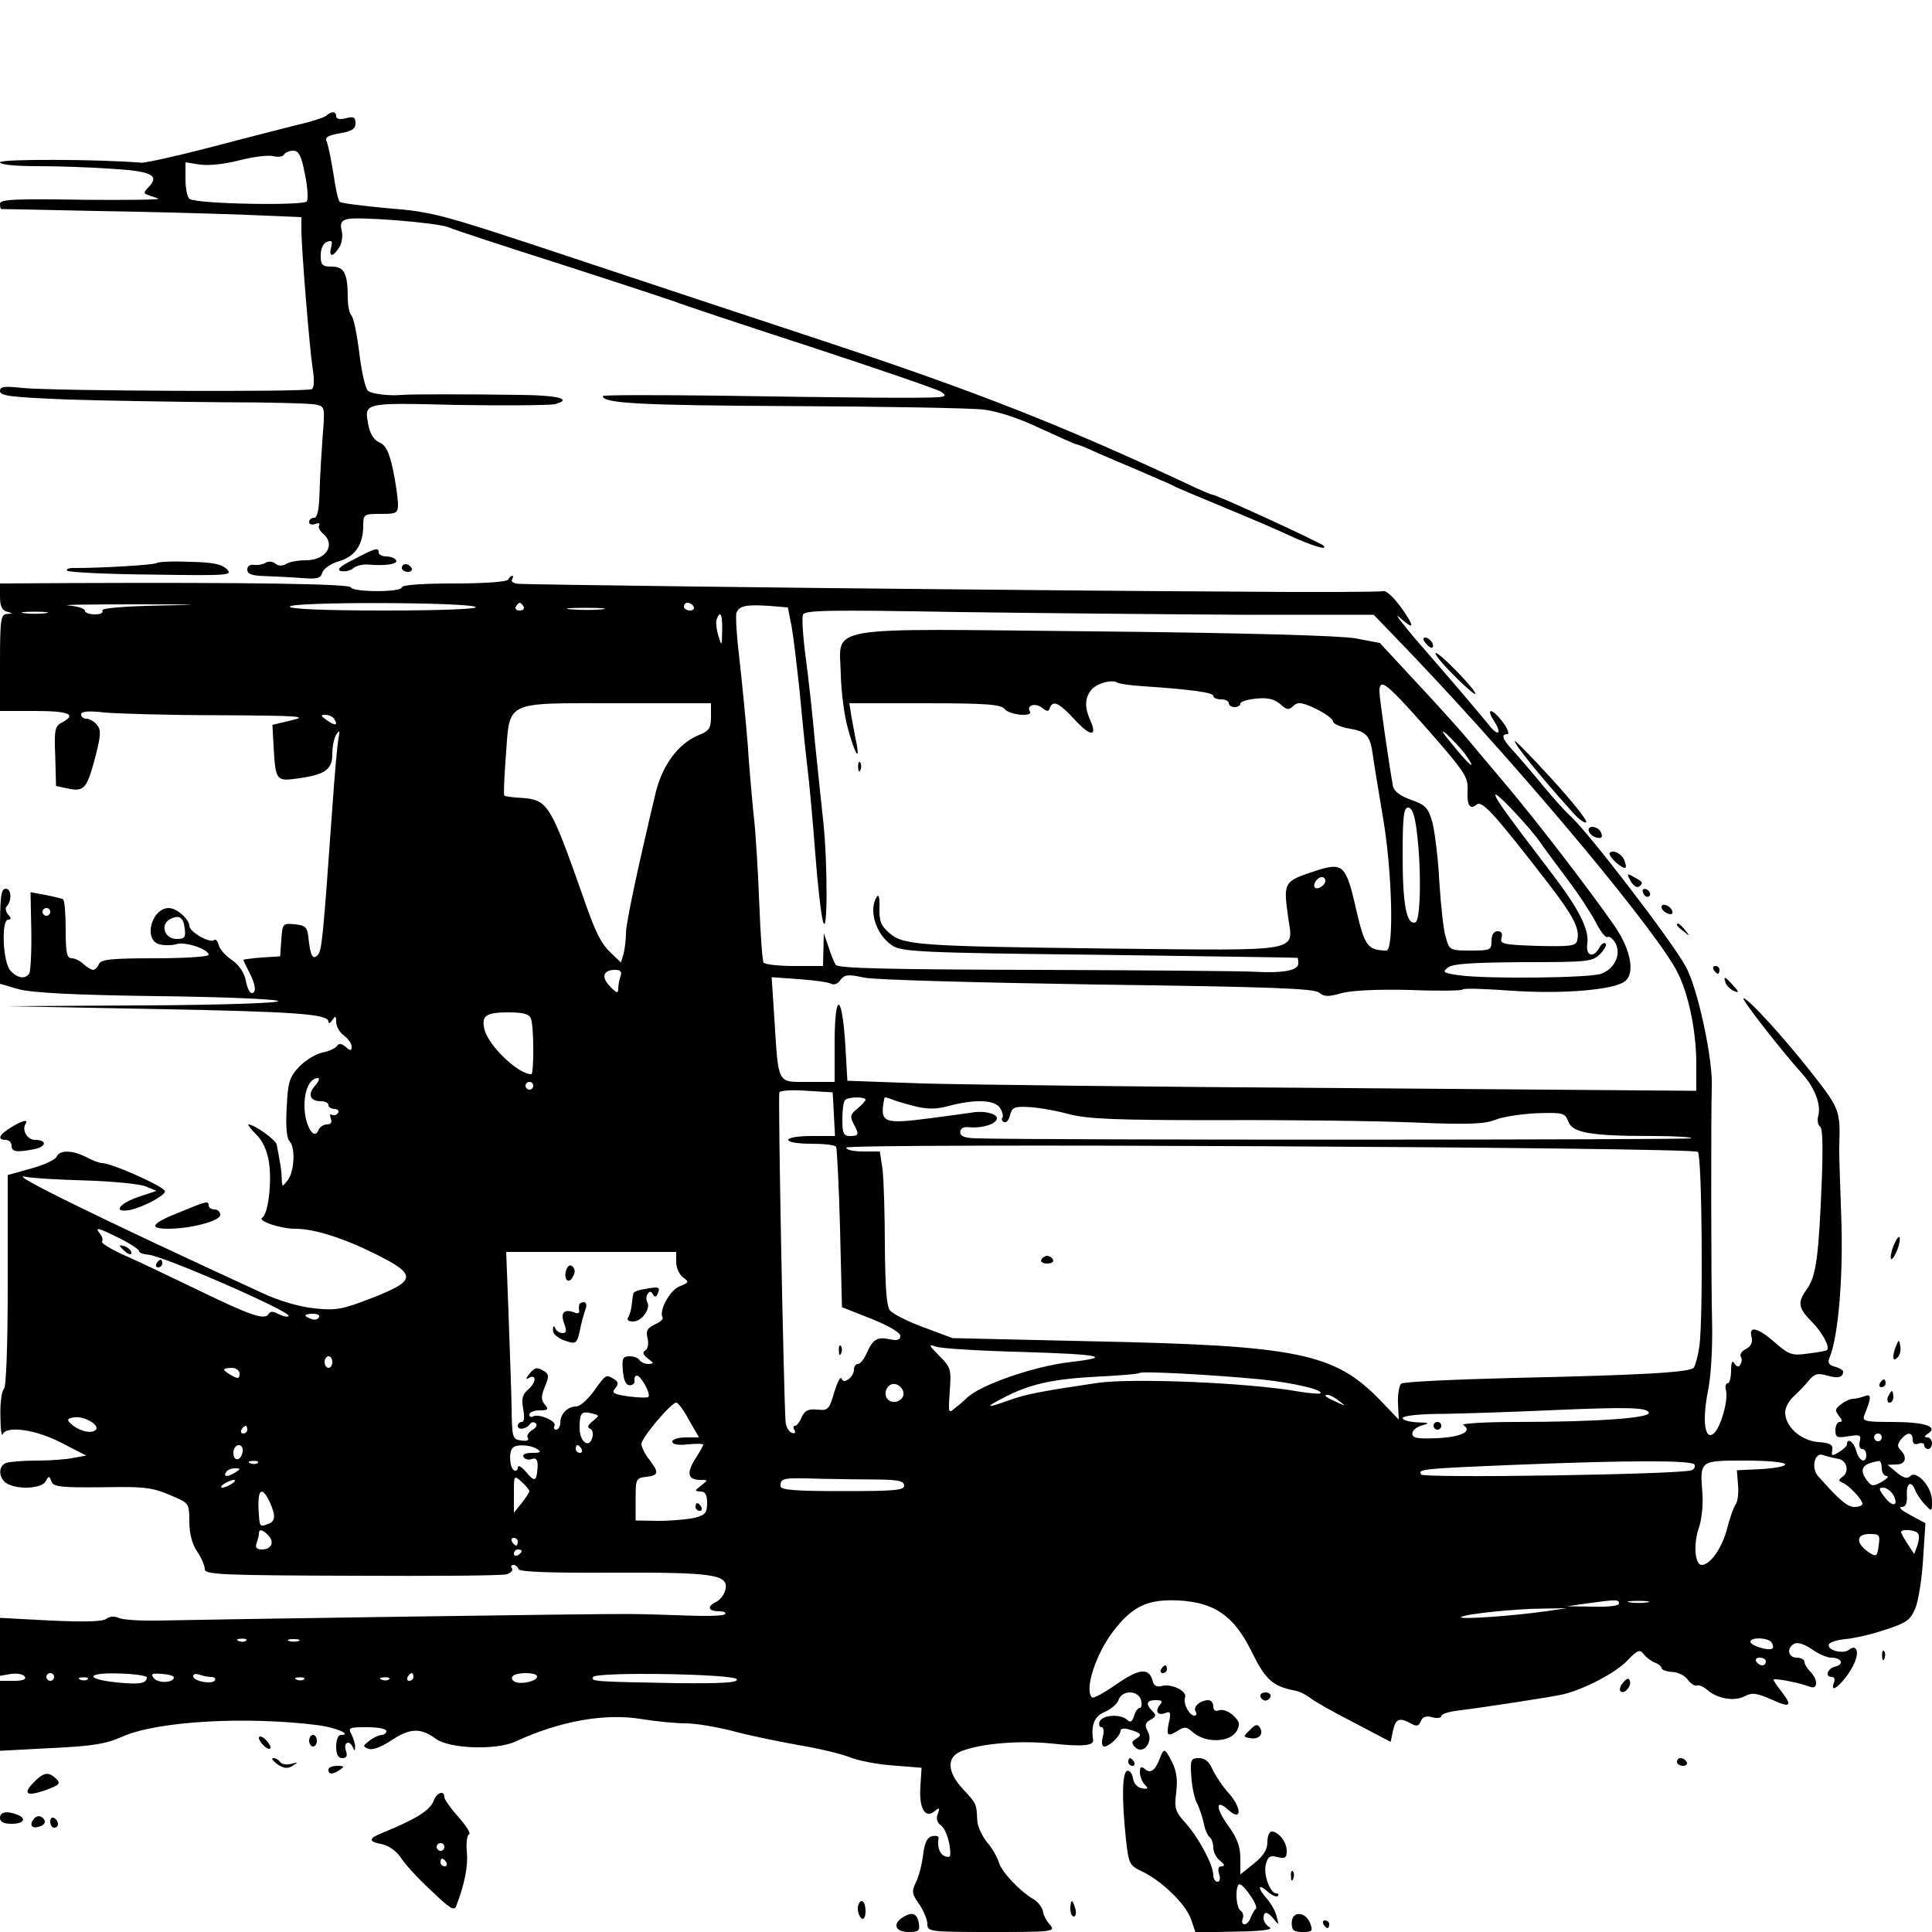 <?xml version="1.0" standalone="no"?>
<!DOCTYPE svg PUBLIC "-//W3C//DTD SVG 20010904//EN"
 "http://www.w3.org/TR/2001/REC-SVG-20010904/DTD/svg10.dtd">
<svg version="1.0" xmlns="http://www.w3.org/2000/svg"
 width="500pt" height="500pt" viewBox="0 0 500 500"
 preserveAspectRatio="xMidYMid meet">
<g transform="translate(0,500) scale(0.1,-0.1)"
fill="#000000" stroke="none">
<path d="M845 4701 c-6 -5 -39 -16 -75 -24 -36 -9 -137 -35 -225 -58 -88 -23
-169 -41 -180 -40 -108 9 -365 10 -365 1 0 -6 37 -10 98 -10 53 0 141 -3 194
-7 101 -6 122 -17 92 -48 -12 -12 -13 -16 -2 -19 7 -3 20 -7 28 -10 8 -3 -81
-4 -197 -3 -172 3 -213 1 -213 -10 0 -7 1 -13 3 -14 1 0 112 -2 247 -5 135 -2
309 -7 388 -10 l142 -6 0 -32 c0 -50 21 -306 29 -359 5 -30 4 -50 -2 -54 -13
-8 -672 -5 -749 3 -47 5 -58 4 -58 -8 0 -13 30 -16 178 -22 97 -3 276 -6 397
-7 121 0 230 -3 243 -6 23 -5 23 -8 17 -82 -3 -42 -7 -106 -8 -144 -1 -46 -6
-67 -14 -67 -7 0 -13 -5 -13 -11 0 -6 7 -8 16 -5 8 3 13 2 10 -3 -3 -5 1 -14
9 -21 35 -29 10 -70 -44 -70 -20 0 -43 -4 -51 -10 -9 -5 -19 -5 -27 1 -7 6
-18 7 -25 3 -7 -5 -21 -7 -30 -6 -11 2 -18 -3 -18 -12 0 -12 12 -16 48 -17 26
-1 68 -3 94 -5 39 -3 48 -1 52 14 4 11 23 24 45 30 41 13 61 43 61 92 0 29 2
30 45 30 43 0 45 2 45 28 -1 15 -6 54 -13 87 -10 45 -18 62 -35 70 -14 6 -24
22 -28 42 -12 62 -18 61 229 55 124 -2 238 -1 253 2 48 13 8 23 -89 24 -134 2
-290 2 -307 0 -30 -3 -75 2 -87 10 -7 4 -17 48 -23 97 -6 50 -15 94 -21 99 -5
6 -9 26 -9 45 0 63 -9 81 -41 81 -25 0 -29 4 -29 29 0 17 6 31 16 35 13 5 15
2 11 -14 -7 -26 5 -26 21 0 7 11 10 31 6 44 -4 18 -1 25 15 29 28 7 231 -9
261 -21 14 -6 147 -50 295 -97 149 -48 279 -91 290 -95 11 -5 167 -57 348
-116 180 -59 334 -112 343 -118 13 -10 12 -12 -8 -14 -39 -3 -247 -1 -565 4
-167 2 -303 2 -303 -1 0 -19 97 -24 487 -26 241 -1 465 -5 499 -9 38 -5 93
-23 147 -49 48 -22 90 -41 93 -41 3 0 24 -8 47 -19 23 -10 76 -33 117 -50 41
-18 82 -35 90 -40 8 -4 67 -29 130 -55 63 -26 138 -58 165 -71 61 -28 104 -41
90 -27 -10 9 -277 132 -288 132 -3 0 -34 13 -69 30 -319 149 -543 237 -926
364 -224 74 -544 180 -712 236 -287 95 -312 102 -425 111 -66 6 -123 13 -126
17 -4 4 -11 36 -16 72 -6 36 -13 72 -17 82 -6 13 1 17 33 23 31 5 41 11 41 26
0 16 -5 18 -25 13 -15 -4 -25 -2 -25 5 0 13 -12 14 -25 2z m-56 -151 c7 -33 9
-65 5 -71 -7 -12 -283 -7 -303 6 -6 3 -11 26 -11 51 l0 44 38 -6 c22 -3 63 1
101 11 35 9 74 14 87 11 13 -3 26 -2 29 4 3 5 14 10 24 10 14 0 21 -13 30 -60z"/>
<path d="M915 3552 c-36 -18 -45 -27 -32 -30 10 -2 24 1 32 8 7 6 24 10 37 9
45 -4 79 1 73 11 -3 6 -15 10 -26 10 -10 0 -19 5 -19 10 0 14 -8 12 -65 -18z"/>
<path d="M406 3543 c-5 -5 -142 -13 -210 -13 -17 1 -27 -3 -22 -7 4 -4 102 -9
219 -10 200 -3 210 -2 194 14 -13 13 -37 18 -96 19 -44 2 -82 0 -85 -3z"/>
<path d="M1040 3530 c0 -5 7 -10 16 -10 8 0 12 5 9 10 -3 6 -10 10 -16 10 -5
0 -9 -4 -9 -10z"/>
<path d="M1315 3500 c-4 -6 -62 -10 -141 -10 -83 0 -134 -4 -134 -10 0 -13
-127 -13 -132 0 -3 9 -264 13 -730 11 l-178 -1 0 -34 c0 -24 5 -36 18 -39 16
-4 16 -5 0 -6 -16 -1 -18 -14 -18 -126 l0 -125 90 0 c89 0 110 -9 70 -30 -18
-9 -20 -20 -17 -87 l2 -77 32 -7 c41 -8 48 0 70 83 14 55 15 69 4 82 -7 9 -20
16 -27 16 -8 0 -14 5 -14 11 0 8 18 10 61 5 34 -3 168 -7 298 -7 206 -1 230
-3 186 -13 l-50 -12 3 -55 c5 -89 7 -91 60 -84 74 10 92 23 92 64 0 20 5 43
11 51 8 12 9 9 5 -11 -3 -14 -10 -95 -16 -180 -24 -338 -27 -370 -38 -381 -13
-13 -19 -1 -24 47 -3 26 -8 30 -35 33 -31 3 -32 2 -35 -40 l-3 -43 -47 -3
c-27 -2 -48 -5 -48 -6 0 -2 7 -17 15 -32 17 -33 19 -54 6 -54 -5 0 -12 15 -15
33 -4 20 -17 39 -35 52 -17 11 -32 28 -35 39 -3 11 -8 17 -12 13 -10 -9 -64
21 -64 37 0 17 -33 46 -53 46 -45 0 -67 -83 -24 -94 12 -3 33 -3 45 1 24 6 82
-14 82 -28 0 -5 -63 -9 -139 -9 -114 0 -140 -3 -145 -15 -3 -8 -10 -15 -15
-15 -5 0 -16 7 -25 15 -8 8 -22 15 -30 15 -13 0 -16 13 -16 74 0 41 -3 77 -7
79 -5 2 -25 7 -46 11 l-38 7 2 -100 c1 -54 -2 -104 -5 -110 -10 -16 -31 -13
-49 7 -20 22 -24 132 -6 132 8 0 9 4 0 13 -6 8 -8 17 -4 21 14 14 13 46 -2 46
-13 0 -15 -21 -15 -123 l0 -123 48 -14 c34 -9 136 -15 360 -18 174 -2 312 -8
312 -13 0 -5 -153 -10 -352 -11 l-353 -2 370 -7 c379 -7 465 -13 465 -33 0 -6
5 -4 10 4 8 12 10 11 10 -5 0 -11 9 -27 20 -35 11 -8 20 -21 20 -28 0 -12 -3
-12 -16 -1 -10 9 -18 9 -22 2 -4 -6 -21 -14 -38 -17 -17 -4 -44 -20 -60 -37
-25 -27 -29 -39 -32 -105 -3 -47 0 -80 7 -87 16 -16 13 -78 -4 -101 -15 -19
-15 -19 -16 5 0 13 -3 35 -6 49 -2 14 -6 31 -7 38 -2 12 -58 52 -73 52 -3 0 6
-12 20 -26 17 -16 28 -42 33 -71 8 -53 -2 -134 -17 -144 -14 -8 45 -29 85 -29
49 0 125 -24 209 -66 106 -53 105 -68 -10 -113 -77 -30 -94 -33 -149 -27 -39
4 -91 19 -136 40 -426 196 -658 310 -614 301 16 -4 86 -8 156 -10 70 -2 140
-9 156 -15 l29 -12 -48 -16 c-49 -17 -65 -40 -24 -34 31 5 90 35 94 48 4 11
-138 74 -163 74 -7 0 -25 7 -40 15 -36 19 -70 19 -77 2 -3 -8 -33 -22 -66 -31
l-61 -17 0 -274 c0 -172 -4 -276 -10 -280 -5 -3 -10 -34 -9 -68 0 -34 3 -56 6
-49 9 23 85 13 152 -22 l64 -33 -33 -6 c-18 -4 -61 -7 -95 -7 -35 0 -70 -3
-79 -6 -22 -8 -20 -41 3 -54 30 -16 89 -12 99 6 8 15 10 15 15 0 5 -14 25 -16
129 -15 122 2 133 0 196 -28 30 -13 32 -18 32 -61 0 -30 7 -58 20 -77 11 -16
20 -37 20 -46 0 -14 42 -16 382 -17 209 -1 389 0 400 4 10 3 16 10 13 15 -4 5
-2 9 4 9 5 0 11 -5 13 -11 2 -7 82 -10 244 -9 260 1 298 -5 292 -42 -2 -12
-13 -28 -25 -34 -25 -12 -20 -24 9 -24 11 0 17 -3 15 -7 -3 -5 -47 -6 -99 -4
-51 2 -120 4 -153 4 -69 1 -1087 -14 -1215 -17 -47 -1 -93 2 -103 7 -11 5 -23
4 -31 -2 -9 -8 -56 -9 -145 -5 l-131 7 0 -75 0 -75 29 5 c16 2 32 -1 35 -7 5
-7 -5 -11 -28 -11 l-36 0 0 -90 0 -91 133 7 c107 5 142 11 182 29 91 41 323
54 510 30 45 -6 88 -25 57 -25 -7 0 -12 -13 -12 -30 0 -21 5 -30 16 -30 11 0
14 6 9 20 -7 21 10 28 18 8 4 -10 6 -10 6 0 1 7 -4 22 -9 33 -10 18 -7 19 40
19 27 0 50 -4 50 -10 0 -5 -6 -10 -12 -10 -7 0 -22 -7 -32 -15 -17 -13 -18
-15 -2 -21 10 -4 33 5 59 22 48 32 76 33 115 4 35 -26 157 -30 206 -7 115 53
231 74 327 58 37 -6 88 -11 114 -11 25 0 78 -9 118 -19 39 -11 117 -27 172
-37 55 -9 116 -24 135 -32 19 -8 69 -18 110 -21 l75 -6 -3 -48 c-4 -57 12 -84
36 -65 13 11 15 10 9 -6 -5 -12 -2 -23 8 -30 9 -6 18 -28 22 -49 5 -32 3 -36
-11 -31 -14 5 -21 24 -17 47 1 5 -6 7 -16 5 -13 -2 -20 -16 -24 -48 -3 -25
-11 -57 -19 -72 -11 -23 -10 -30 9 -56 11 -17 21 -40 21 -51 0 -20 4 -21 167
-21 157 0 165 1 151 18 -9 9 -18 26 -19 36 -2 10 -13 24 -23 30 -35 20 -83 70
-91 96 -4 14 -18 38 -31 53 -13 16 -25 42 -25 58 -2 42 -2 41 -37 79 -41 44
-43 83 -4 98 51 20 148 28 232 20 81 -9 111 -6 109 9 -6 38 3 62 31 73 16 7
32 21 35 31 9 26 51 25 58 -1 3 -11 1 -20 -3 -20 -5 0 -12 -9 -15 -21 -5 -15
-10 -18 -18 -10 -16 16 -64 13 -71 -4 -3 -8 -1 -15 5 -15 5 0 7 -11 3 -25 -4
-15 -2 -25 4 -25 13 0 42 28 42 41 0 6 10 7 23 3 31 -9 34 -14 17 -24 -12 -7
-12 -12 -2 -22 20 -20 47 13 33 40 -9 17 -8 23 6 31 15 8 16 12 6 22 -19 19
-16 29 8 29 17 0 19 -3 10 -13 -13 -17 -4 -28 16 -20 12 5 14 0 8 -25 -7 -35
-4 -38 25 -20 15 10 22 9 37 -5 33 -29 97 -27 114 4 9 17 7 24 -10 40 -11 10
-27 16 -35 13 -11 -4 -16 0 -16 10 0 9 -6 16 -12 16 -22 0 -41 -17 -34 -29 4
-6 3 -11 -3 -11 -13 0 -30 32 -24 47 6 16 -34 36 -59 30 -14 -4 -22 0 -25 13
-9 35 -35 32 -94 -9 -31 -22 -59 -37 -63 -34 -20 20 9 110 54 170 50 66 90 85
170 81 94 -5 144 -40 190 -134 35 -71 54 -88 110 -99 13 -2 30 -11 39 -18 9
-8 60 -37 113 -64 l97 -51 6 29 c7 31 16 35 46 19 15 -9 21 -7 26 5 4 12 13
15 29 11 13 -4 24 -2 24 3 0 5 19 11 43 14 72 9 241 35 272 42 55 13 139 57
168 89 25 26 31 28 41 15 6 -8 19 -18 29 -22 9 -3 17 -10 17 -14 0 -4 12 -9
27 -10 15 0 33 -9 41 -20 7 -10 18 -17 24 -15 6 2 18 -4 27 -12 25 -22 70 -30
96 -16 19 10 30 9 69 -8 50 -23 56 -18 26 21 -11 14 -20 27 -20 30 0 5 68 -8
93 -18 22 -9 23 17 2 39 -8 8 -15 19 -15 25 0 6 -9 11 -20 11 -24 0 -27 28 -4
37 8 3 28 -4 44 -16 16 -11 38 -21 49 -21 27 0 35 -17 11 -23 -21 -5 -28 -27
-9 -27 6 0 9 -7 5 -15 -14 -39 37 12 54 53 12 28 4 47 -14 33 -15 -13 -58 -2
-53 13 2 6 21 12 43 14 21 2 68 12 102 24 56 18 66 25 79 56 8 20 17 77 20
128 l6 92 -39 21 c-21 11 -32 20 -23 21 11 0 15 9 14 30 -2 33 12 40 22 12 4
-9 15 -26 25 -36 18 -19 18 -19 18 10 0 36 -40 80 -56 64 -8 -8 -18 -5 -35 9
l-24 20 23 1 c24 0 29 19 10 38 -8 8 -8 15 2 27 16 20 30 19 30 -1 0 -10 6
-14 15 -10 8 3 15 1 15 -4 0 -6 5 -10 10 -10 6 0 10 7 10 15 0 8 -6 15 -12 15
-9 0 -8 4 2 10 27 18 -9 30 -94 30 -70 0 -77 2 -71 18 18 44 19 56 1 49 -10
-4 -23 -7 -30 -7 -7 0 -21 -6 -31 -14 -16 -12 -17 -16 -6 -30 9 -11 10 -16 2
-16 -6 0 -11 -10 -11 -21 0 -19 4 -21 34 -16 30 5 33 3 29 -14 -3 -10 0 -19 6
-19 6 0 11 -7 11 -15 0 -24 -19 -17 -26 10 -6 23 -24 36 -24 17 0 -4 -9 -13
-21 -20 -18 -11 -20 -11 -17 5 2 14 -5 19 -37 21 -45 4 -85 40 -85 77 0 12 10
31 23 42 12 11 30 30 39 41 14 17 22 19 47 12 28 -8 41 -5 41 11 0 3 -10 9
-21 12 -16 4 -20 10 -14 24 23 55 36 215 30 368 -3 88 -6 169 -5 180 3 89 1
96 -68 184 -74 95 -173 203 -180 197 -4 -4 103 -141 154 -197 30 -34 47 -77
40 -105 -4 -13 -1 -26 4 -29 7 -4 8 -52 5 -133 -8 -206 -15 -254 -38 -287 -26
-36 -24 -49 13 -87 26 -26 47 -65 38 -72 -1 -2 -24 -6 -49 -9 -41 -6 -49 -3
-85 28 -45 40 -69 45 -61 15 3 -14 -1 -24 -14 -31 -11 -5 -17 -14 -14 -20 4
-5 3 -14 -1 -20 -4 -8 -9 -7 -15 2 -6 10 -9 4 -9 -18 0 -18 -4 -33 -9 -33 -5
0 -7 -8 -4 -19 6 -25 -14 -96 -32 -111 -23 -19 -30 33 -15 109 8 37 12 112 11
171 -3 109 -3 563 -1 615 4 70 -36 257 -67 313 -36 67 -260 358 -301 392 -9 8
-41 43 -69 77 -28 34 -63 75 -77 90 -28 30 -32 43 -15 43 6 0 1 14 -11 30 -26
36 -47 41 -24 5 22 -34 12 -43 -13 -11 -22 27 -78 94 -188 220 -38 45 -58 71
-44 59 40 -36 42 -27 5 25 -20 27 -39 45 -47 42 -8 -2 -185 -3 -394 -1 -209 1
-540 4 -735 6 -361 3 -1066 12 -1108 14 -13 1 -20 6 -17 11 3 6 4 10 1 10 -3
0 -8 -4 -11 -10z m-898 -67 c-99 -2 -156 -7 -152 -13 3 -6 -5 -10 -19 -10 -14
0 -26 4 -26 9 0 6 -19 12 -42 14 -24 2 56 3 177 3 164 0 180 -1 62 -3z m814
-4 c8 -5 -92 -9 -233 -9 -162 0 -248 4 -248 10 0 13 462 12 481 -1z m124 1 c3
-5 -1 -10 -10 -10 -9 0 -13 5 -10 10 3 6 8 10 10 10 2 0 7 -4 10 -10z m440 0
c3 -5 -1 -10 -9 -10 -9 0 -16 5 -16 10 0 6 4 10 9 10 6 0 13 -4 16 -10z m254
-53 c5 -29 14 -106 21 -172 6 -66 15 -154 20 -195 5 -41 14 -140 20 -220 6
-80 15 -158 20 -175 12 -43 12 148 1 255 -5 47 -15 141 -22 210 -6 69 -17 168
-24 220 -7 52 -10 101 -7 109 4 12 66 13 406 7 221 -3 552 -6 736 -7 l335 0
55 -57 c278 -286 645 -720 724 -855 33 -55 56 -159 56 -251 l0 -69 -902 7
c-497 3 -991 9 -1099 12 l-196 7 -5 87 c-8 137 -27 149 -28 18 l0 -108 -69 0
c-81 0 -76 -9 -87 165 l-7 106 71 -5 c40 -3 77 -8 83 -12 7 -4 18 0 24 10 11
14 20 15 61 6 28 -6 294 -13 605 -18 449 -6 559 -10 573 -21 13 -11 24 -11 59
-1 28 7 91 10 176 8 73 -3 134 -2 136 1 2 4 59 2 127 -3 133 -9 266 2 294 25
27 22 13 87 -32 149 -70 100 -197 264 -268 349 -39 46 -84 100 -101 120 -16
20 -75 86 -132 147 l-102 110 -63 12 c-40 7 -283 14 -673 18 -722 7 -661 18
-659 -113 1 -43 9 -105 18 -137 17 -63 32 -91 23 -41 -4 17 -9 47 -13 68 l-6
37 195 0 c161 0 197 -3 207 -15 13 -16 75 -21 65 -6 -9 16 15 23 32 9 13 -10
17 -10 20 0 8 21 24 13 64 -30 40 -44 60 -46 41 -3 -15 33 -15 57 1 78 13 18
54 30 70 20 5 -3 35 -7 66 -9 120 -8 181 -16 181 -25 0 -5 9 -9 20 -9 11 0 20
-4 20 -10 0 -5 7 -10 15 -10 8 0 15 4 15 9 0 5 18 11 41 13 29 3 47 -1 62 -14
17 -16 23 -16 34 -5 12 11 21 10 58 -7 24 -12 44 -26 45 -33 0 -6 18 -14 39
-18 48 -8 57 -18 64 -70 3 -22 15 -94 26 -160 24 -139 29 -345 9 -345 -48 1
-56 10 -78 105 -26 116 -34 124 -103 102 -86 -28 -86 -29 -73 -123 13 -89 39
-84 -452 -79 -510 6 -543 9 -580 40 -22 19 -27 31 -26 65 1 27 -2 37 -7 29
-22 -35 -2 -98 40 -126 24 -16 71 -19 536 -24 281 -4 511 -7 513 -8 1 0 2 -7
2 -15 0 -17 -39 -25 -110 -21 -30 2 -286 4 -567 5 -383 1 -515 4 -520 13 -5 7
-13 28 -19 47 l-12 35 -1 -42 -1 -43 -74 0 c-41 0 -77 4 -80 9 -3 5 -8 73 -11
152 -3 79 -9 185 -15 234 -5 50 -12 131 -15 180 -4 50 -13 143 -20 207 -8 65
-12 124 -9 132 7 18 24 22 85 18 l48 -4 10 -51z m-491 46 c-21 -2 -57 -2 -80
0 -24 2 -7 4 37 4 44 0 63 -2 43 -4z m-1440 -10 c-16 -2 -40 -2 -55 0 -16 2
-3 4 27 4 30 0 43 -2 28 -4z m1751 -45 c-1 -42 -1 -42 -10 -13 -5 17 -7 36 -4
43 9 24 15 11 14 -30z m1757 -180 c23 -24 71 -78 108 -121 57 -67 66 -82 64
-112 -2 -39 6 -52 24 -37 14 11 47 -26 184 -203 66 -86 83 -118 76 -148 -3
-15 -15 -17 -103 -15 -89 3 -98 5 -93 21 3 11 0 17 -10 17 -10 0 -16 -9 -16
-25 0 -24 -3 -25 -54 -25 -53 0 -55 1 -64 33 -6 17 -13 82 -17 144 -3 62 -12
131 -18 155 -11 38 -18 45 -55 58 -28 10 -44 22 -47 35 -10 56 -35 227 -35
245 0 29 11 25 56 -22z m-1786 -43 c0 -30 -5 -37 -33 -48 -52 -22 -92 -76
-110 -148 -47 -197 -77 -338 -77 -364 0 -16 -3 -40 -6 -53 l-7 -23 -24 23
c-28 26 -42 54 -76 153 -82 232 -89 245 -156 250 -23 1 -44 4 -46 6 -2 2 0 48
4 101 11 147 -7 138 288 138 l243 0 0 -35z m-975 -6 c11 -17 2 -18 -19 -3 -17
12 -17 14 -4 14 9 0 20 -5 23 -11z m2927 -91 c33 -47 12 -31 -33 25 -27 32
-32 42 -15 27 15 -14 37 -37 48 -52z m197 -232 c8 -12 38 -52 67 -91 29 -38
62 -89 74 -112 12 -24 26 -41 30 -38 5 3 14 -4 21 -16 15 -29 -2 -66 -37 -79
-28 -11 -295 -14 -368 -4 -41 6 -44 8 -29 20 13 10 64 13 196 14 166 0 178 1
198 21 11 11 18 24 14 27 -4 4 -11 -1 -16 -11 -16 -28 -36 -21 -31 12 5 35
-22 89 -90 178 -122 160 -148 196 -148 206 0 11 93 -88 119 -127z m-323 37
c13 -96 11 -236 -3 -240 -23 -8 -33 46 -33 173 0 101 3 124 14 124 10 0 17
-18 22 -57z m-236 -132 c0 -12 -20 -25 -27 -18 -7 7 6 27 18 27 5 0 9 -4 9 -9z
m-3300 -81 c0 -5 -4 -10 -10 -10 -5 0 -10 5 -10 10 0 6 5 10 10 10 6 0 10 -4
10 -10z m348 -43 c3 -23 0 -27 -21 -27 -30 0 -43 35 -19 50 25 14 37 7 40 -23z
m1128 -123 c-3 -9 -6 -23 -6 -32 0 -14 -4 -13 -21 5 -24 24 -18 43 13 43 14 0
18 -5 14 -16z m-232 -110 c8 -20 8 -144 1 -144 -34 0 -110 73 -121 115 -9 36
3 45 61 45 39 0 54 -4 59 -16z m-558 -173 c-21 -23 -14 -41 15 -41 10 0 19 -4
19 -10 0 -5 7 -10 16 -10 8 0 12 -5 9 -10 -4 -6 -11 -8 -16 -5 -5 3 -6 -1 -3
-9 4 -11 0 -16 -10 -16 -9 0 -19 -7 -22 -15 -11 -28 -35 12 -36 60 -1 44 14
75 35 75 5 0 2 -9 -7 -19z m564 -1 c0 -5 -4 -10 -10 -10 -5 0 -10 5 -10 10 0
6 5 10 10 10 6 0 10 -4 10 -10z m778 -73 l3 -57 -61 0 c-33 0 -60 -4 -60 -10
0 -6 26 -10 59 -10 33 0 62 -3 65 -8 2 -4 7 -99 10 -211 l5 -204 76 -30 c45
-18 75 -36 75 -44 0 -11 -8 -13 -27 -9 -33 7 -44 0 -60 -36 -7 -16 -17 -28
-23 -28 -5 0 -10 -6 -10 -14 0 -20 -27 -40 -32 -24 -3 7 -11 -9 -19 -35 -13
-45 -16 -48 -44 -45 -23 2 -32 -2 -40 -19 -5 -13 -13 -23 -18 -23 -4 0 -5 -5
-1 -11 4 -7 1 -10 -7 -7 -8 3 -15 16 -16 29 -5 78 -20 845 -16 852 3 5 35 7
72 4 l66 -4 3 -56z m82 37 c0 -3 -10 -14 -21 -23 -18 -14 -20 -21 -10 -39 15
-28 14 -32 -9 -32 -17 0 -20 7 -20 43 0 24 3 47 7 50 8 9 53 9 53 1z m128 -17
c32 -8 56 -8 88 1 68 18 121 16 133 -7 6 -10 8 -21 5 -24 -3 -3 -1 -8 4 -11 6
-3 13 5 16 18 5 20 11 23 48 21 24 -1 70 -9 103 -18 49 -13 120 -16 390 -16
182 1 409 -2 505 -6 141 -6 182 -4 210 7 19 8 68 15 107 17 69 2 73 1 82 -22
11 -29 58 -37 220 -37 57 0 102 -3 98 -6 -4 -4 -1676 -5 -1852 0 -28 1 -40 5
-40 16 0 9 8 14 20 13 35 -4 75 8 75 23 0 12 -34 20 -63 15 -5 -1 -55 -8 -110
-15 -123 -16 -131 -12 -118 53 1 2 9 0 19 -4 9 -4 36 -12 60 -18z m2026 -118
c11 -10 14 -431 4 -503 -4 -27 -11 -52 -15 -56 -12 -12 -143 -19 -463 -26
-157 -4 -289 -10 -294 -15 -5 -5 -9 -27 -8 -50 l2 -43 -44 46 c-121 127 -213
146 -761 157 l-350 8 -75 28 c-41 15 -80 35 -87 44 -9 11 -12 63 -13 167 0 83
-3 172 -6 198 l-7 46 -43 0 c-24 0 -44 4 -44 10 0 12 2191 1 2204 -11z m-4084
-224 c28 -14 50 -29 50 -33 0 -4 10 -8 23 -9 35 -1 374 -149 364 -159 -3 -3
-14 -1 -26 5 -14 8 -22 8 -26 0 -11 -16 -46 -4 -190 66 -71 34 -156 75 -189
89 -32 15 -56 30 -52 33 3 3 1 12 -5 20 -16 19 -5 16 51 -12z m1440 -61 c0
-15 8 -33 18 -40 16 -12 15 -13 -9 -23 -25 -9 -55 -64 -44 -81 2 -4 -7 -12
-21 -18 -19 -9 -23 -17 -18 -36 3 -13 1 -27 -6 -31 -8 -5 -6 -11 7 -21 16 -12
16 -13 1 -14 -9 0 -20 5 -23 10 -3 6 -15 10 -26 10 -17 0 -20 -6 -17 -37 2
-26 8 -38 18 -38 8 0 14 6 12 13 -1 6 2 12 6 12 11 0 37 -48 30 -55 -2 -3 -26
-2 -51 1 -40 6 -45 9 -35 21 9 11 9 16 -3 24 -21 13 -21 12 -52 -31 -16 -22
-36 -40 -46 -40 -22 0 -41 -19 -41 -42 0 -10 -5 -18 -11 -18 -5 0 -7 5 -4 10
7 12 -42 33 -56 24 -5 -3 -9 0 -9 5 0 6 12 11 26 11 22 0 25 2 14 15 -10 12
-10 21 0 46 11 26 11 32 -1 40 -20 12 -25 11 -40 -8 -8 -10 -9 -14 -2 -10 21
13 22 -9 2 -27 -17 -14 -20 -25 -15 -52 4 -21 3 -34 -4 -34 -5 0 -10 -5 -10
-10 0 -12 22 -9 32 5 4 5 10 6 15 1 4 -4 0 -12 -10 -17 -9 -6 -15 -15 -11 -20
4 -7 -3 -9 -17 -7 -23 3 -24 7 -25 88 -1 47 -5 156 -8 243 l-6 157 220 0 220
0 0 -26z m-925 -144 c-3 -5 -12 -7 -20 -3 -21 7 -19 13 6 13 11 0 18 -4 14
-10z m1825 -89 c200 -6 232 -13 120 -26 -96 -11 -239 -61 -270 -95 -3 -3 -14
-13 -26 -22 -20 -18 -20 -17 -16 42 4 56 3 61 -27 91 -28 28 -29 31 -9 24 13
-5 115 -11 228 -14z m-1790 -26 c0 -8 -4 -15 -10 -15 -5 0 -10 7 -10 15 0 8 5
15 10 15 6 0 10 -7 10 -15z m-240 -30 c0 -13 -4 -14 -20 -5 -11 6 -20 13 -20
15 0 3 9 5 20 5 11 0 20 -7 20 -15z m2645 -15 c84 -9 161 -27 152 -36 -2 -2
-28 0 -58 5 -131 23 -430 35 -519 22 -142 -21 -185 -29 -229 -45 -58 -21 -64
-19 -17 5 67 36 128 50 241 56 61 3 112 7 115 10 6 5 192 -5 315 -17z m-927
-33 c4 -20 -25 -34 -40 -19 -15 15 -1 44 19 40 10 -2 19 -11 21 -21z m1128
-23 c18 -14 18 -14 -6 -3 -31 14 -36 19 -24 19 6 0 19 -7 30 -16z m-1683 -49
l26 -45 -35 0 c-19 0 -34 -5 -34 -11 0 -7 15 -10 40 -7 22 2 40 2 40 -1 0 -2
-9 -19 -21 -37 -23 -37 -19 -54 14 -54 20 0 20 0 1 -15 -17 -13 -17 -14 -1
-15 12 0 17 -8 17 -30 0 -25 -5 -31 -32 -38 -18 -4 -60 -8 -93 -8 l-60 1 0 55
c0 53 1 55 28 58 32 4 33 11 7 45 -11 14 -20 32 -20 40 0 16 77 107 90 107 5
0 20 -20 33 -45z m2484 19 c5 -14 -138 -24 -342 -24 -82 0 -145 -4 -138 -8 25
-16 -5 -31 -67 -34 -52 -2 -65 0 -65 12 0 8 11 17 25 21 21 6 20 7 -12 8 -21
1 -38 6 -38 11 0 6 43 11 108 11 59 1 179 5 267 9 204 9 258 8 262 -6z m-2733
-22 c-12 -9 -15 -16 -8 -19 7 -2 10 -12 7 -23 -8 -30 -33 -12 -33 24 0 40 5
45 32 38 20 -5 20 -5 2 -20z m-1288 -24 c-13 -9 -45 0 -63 18 -11 10 -9 13 9
16 28 4 71 -23 54 -34z m394 2 c0 -5 -5 -10 -11 -10 -5 0 -7 5 -4 10 3 6 8 10
11 10 2 0 4 -4 4 -10z m4230 -20 c0 -5 -4 -10 -10 -10 -5 0 -10 5 -10 10 0 6
5 10 10 10 6 0 10 -4 10 -10z m-4242 -37 c-4 -24 -24 -27 -24 -3 0 11 6 20 14
20 7 0 12 -8 10 -17z m762 7 c12 -8 9 -10 -13 -10 -17 0 -26 -4 -22 -11 4 -6
13 -8 21 -5 14 5 18 -5 14 -34 -3 -24 -8 -24 -29 1 -12 14 -20 18 -21 11 0 -7
-4 -10 -10 -7 -11 7 -14 48 -3 58 9 10 46 8 63 -3z m115 0 c3 -5 1 -10 -4 -10
-6 0 -11 5 -11 10 0 6 2 10 4 10 3 0 8 -4 11 -10z m3250 -25 c24 -2 33 -34 13
-47 -10 -8 -11 -10 0 -15 16 -6 52 -44 52 -55 0 -4 -9 -8 -21 -8 -18 0 -38 17
-94 80 -19 22 -8 64 14 54 9 -3 25 -7 36 -9z m-4088 -11 c-3 -3 -12 -4 -19 -1
-8 3 -5 6 6 6 11 1 17 -2 13 -5z m3718 -4 c3 -6 0 -12 -7 -15 -30 -11 -693
-21 -700 -11 -9 14 1 15 242 25 293 12 458 12 465 1z m235 0 c0 -5 -28 -10
-62 -12 l-63 -3 3 -38 c2 -21 -1 -44 -6 -50 -5 -7 -15 -34 -22 -62 -13 -51
-44 -95 -66 -95 -18 0 -22 55 -7 97 7 21 11 60 9 86 -7 88 -8 87 110 87 59 0
104 -4 104 -10z m250 -10 c0 -11 6 -20 13 -20 6 -1 1 -7 -13 -15 -22 -12 -26
-12 -37 2 -23 30 -15 45 30 52 4 0 7 -8 7 -19z m-4260 -10 c-20 -13 -33 -13
-25 0 3 6 14 10 23 10 15 0 15 -2 2 -10z m760 -49 c0 -3 -9 -17 -20 -31 l-20
-25 0 49 c0 48 0 49 20 31 11 -10 20 -21 20 -24z m908 30 c47 -1 62 -4 62 -16
0 -12 -27 -14 -160 -14 -124 0 -160 3 -160 13 0 21 5 22 102 19 51 -1 121 -2
156 -2z m-1678 -11 c-8 -5 -19 -10 -25 -10 -5 0 -3 5 5 10 8 5 20 10 25 10 6
0 3 -5 -5 -10z m4300 -29 c15 -29 -2 -33 -23 -5 -15 20 -16 24 -3 24 8 0 20
-9 26 -19z m-4202 -18 c16 -36 15 -50 -4 -57 -21 -8 -22 -7 -24 24 -5 64 6 79
28 33z m-4 -86 c17 -17 9 -37 -16 -37 -14 0 -18 5 -14 16 3 9 6 20 6 25 0 13
9 11 24 -4z m4270 4 c4 -5 2 -19 -2 -31 l-8 -22 -17 26 c-9 14 -17 28 -17 31
0 9 38 6 44 -4z m-102 -31 c-4 -29 -6 -30 -26 -17 -34 23 -33 47 2 47 26 0 28
-2 24 -30z m-3522 10 c0 -5 -2 -10 -4 -10 -3 0 -8 5 -11 10 -3 6 -1 10 4 10 6
0 11 -4 11 -10z m10 -24 c0 -3 -4 -8 -10 -11 -5 -3 -10 -1 -10 4 0 6 5 11 10
11 6 0 10 -2 10 -4z m2840 -136 c0 -6 -28 -9 -67 -8 l-68 1 50 7 c78 11 85 11
85 0z m73 3 c-13 -2 -33 -2 -45 0 -13 2 -3 4 22 4 25 0 35 -2 23 -4z m-263
-23 c-84 -12 -225 -22 -219 -15 9 8 145 22 214 22 l60 1 -55 -8z m-3363 -76
c-3 -3 -12 -4 -19 -1 -8 3 -5 6 6 6 11 1 17 -2 13 -5z m136 -1 c-7 -2 -19 -2
-25 0 -7 3 -2 5 12 5 14 0 19 -2 13 -5z m3812 -4 c4 -6 5 -13 2 -15 -7 -8 -57
7 -57 17 0 13 47 11 55 -2z m-15 -49 c0 -5 -4 -10 -9 -10 -6 0 -13 5 -16 10
-3 6 1 10 9 10 9 0 16 -4 16 -10z m-4430 -40 c0 -5 -4 -10 -10 -10 -5 0 -10 5
-10 10 0 6 5 10 10 10 6 0 10 -4 10 -10z m240 -1 c0 -16 -19 -19 -79 -13 -84
9 -77 26 9 23 39 -1 70 -6 70 -10z m70 0 c0 -14 -40 -16 -51 -3 -10 12 -7 14
20 12 17 -1 31 -5 31 -9z m96 1 c9 0 13 -4 10 -9 -7 -11 -56 -2 -56 11 0 6 7
7 16 4 9 -3 22 -6 30 -6z m524 0 c0 -5 -5 -10 -11 -10 -5 0 -7 5 -4 10 3 6 8
10 11 10 2 0 4 -4 4 -10z m320 1 c0 -11 -38 -21 -56 -14 -8 3 -11 9 -8 14 7
12 64 12 64 0z m517 -7 c3 -9 -39 -11 -154 -10 -212 4 -225 4 -218 16 9 14
367 8 372 -6z m-1680 0 c-3 -3 -12 -4 -19 -1 -8 3 -5 6 6 6 11 1 17 -2 13 -5z
m560 0 c-3 -3 -12 -4 -19 -1 -8 3 -5 6 6 6 11 1 17 -2 13 -5z m220 0 c-3 -3
-12 -4 -19 -1 -8 3 -5 6 6 6 11 1 17 -2 13 -5z"/>
<path d="M2221 3014 c0 -11 3 -14 6 -6 3 7 2 16 -1 19 -3 4 -6 -2 -5 -13z"/>
<path d="M2171 1504 c0 -11 3 -14 6 -6 3 7 2 16 -1 19 -3 4 -6 -2 -5 -13z"/>
<path d="M2695 1740 c-3 -5 3 -10 15 -10 12 0 18 5 15 10 -3 6 -10 10 -15 10
-5 0 -12 -4 -15 -10z"/>
<path d="M310 1776 c0 -2 7 -9 15 -16 9 -7 15 -8 15 -2 0 5 -7 12 -15 16 -8 3
-15 4 -15 2z"/>
<path d="M405 1730 c-3 -5 -1 -10 4 -10 6 0 11 5 11 10 0 6 -2 10 -4 10 -3 0
-8 -4 -11 -10z"/>
<path d="M1466 1715 c-9 -24 5 -41 16 -20 7 11 7 20 0 27 -6 6 -12 3 -16 -7z"/>
<path d="M1663 1663 c-13 -2 -24 -7 -24 -11 -1 -4 -3 -17 -4 -28 -1 -12 -5
-26 -9 -33 -5 -7 0 -11 13 -11 22 0 46 34 36 50 -3 6 -3 15 1 21 5 8 9 8 14
-1 5 -8 9 -7 13 4 6 16 2 17 -40 9z"/>
<path d="M1499 1623 c-1 -5 -1 -12 0 -17 1 -5 -6 -6 -14 -2 -26 9 -35 -2 -25
-29 7 -19 6 -25 -4 -25 -8 0 -17 6 -19 13 -4 7 -6 6 -6 -5 -1 -9 11 -20 29
-27 33 -11 33 -11 44 41 3 14 9 33 12 42 3 9 1 16 -5 16 -6 0 -12 -3 -12 -7z"/>
<path d="M1800 1100 c0 -5 5 -10 11 -10 5 0 7 5 4 10 -3 6 -8 10 -11 10 -2 0
-4 -4 -4 -10z"/>
<path d="M3710 1310 c0 -5 5 -10 10 -10 6 0 10 5 10 10 0 6 -4 10 -10 10 -5 0
-10 -4 -10 -10z"/>
<path d="M3690 3335 c7 -9 15 -13 17 -11 7 7 -7 26 -19 26 -6 0 -6 -6 2 -15z"/>
<path d="M3760 3255 c29 -30 56 -53 58 -51 6 6 -91 106 -102 106 -6 0 14 -25
44 -55z"/>
<path d="M3920 3082 c0 -9 65 -90 147 -181 17 -20 35 -33 38 -29 4 4 -36 54
-89 112 -53 58 -96 102 -96 98z"/>
<path d="M4112 2848 c3 -7 12 -14 21 -16 12 -2 15 1 11 12 -7 19 -38 22 -32 4z"/>
<path d="M4166 2793 c-3 -3 4 -14 16 -25 24 -20 31 -19 22 5 -6 17 -29 29 -38
20z"/>
<path d="M4220 2720 c6 -11 15 -18 21 -15 13 9 11 13 -12 25 -19 11 -20 10 -9
-10z"/>
<path d="M4252 2691 c2 -7 7 -12 11 -12 12 1 9 15 -3 20 -7 2 -11 -2 -8 -8z"/>
<path d="M4300 2652 c0 -5 7 -13 16 -16 10 -4 14 -1 12 6 -5 15 -28 23 -28 10z"/>
<path d="M4340 2606 c0 -2 8 -10 18 -17 15 -13 16 -12 3 4 -13 16 -21 21 -21
13z"/>
<path d="M4435 2490 c3 -5 8 -10 11 -10 2 0 4 5 4 10 0 6 -5 10 -11 10 -5 0
-7 -4 -4 -10z"/>
<path d="M4466 2456 c3 -8 13 -17 22 -21 13 -5 13 -2 -3 15 -21 24 -26 25 -19
6z"/>
<path d="M28 2082 c-31 -19 -36 -32 -13 -32 8 0 15 -7 15 -15 0 -16 12 -18 59
-9 32 7 33 24 1 24 -19 0 -34 25 -24 41 8 13 -7 10 -38 -9z"/>
<path d="M463 1862 c-71 -28 -80 -42 -28 -42 58 0 135 20 135 36 0 8 -7 14
-15 14 -8 0 -15 5 -15 10 0 13 -5 12 -77 -18z"/>
<path d="M4900 1775 c-6 -15 -8 -30 -6 -33 3 -3 10 8 16 23 6 15 8 30 6 33 -3
3 -10 -8 -16 -23z"/>
<path d="M4907 1517 c-11 -29 -9 -43 4 -30 6 6 9 19 7 29 -3 18 -4 18 -11 1z"/>
<path d="M4865 1420 c-3 -5 -1 -10 4 -10 6 0 11 5 11 10 0 6 -2 10 -4 10 -3 0
-8 -4 -11 -10z"/>
<path d="M4886 1385 c-3 -8 -1 -15 4 -15 6 0 10 7 10 15 0 8 -2 15 -4 15 -2 0
-6 -7 -10 -15z"/>
<path d="M4871 714 c0 -11 3 -14 6 -6 3 7 2 16 -1 19 -3 4 -6 -2 -5 -13z"/>
<path d="M3005 680 c-3 -5 -1 -10 4 -10 6 0 11 5 11 10 0 6 -2 10 -4 10 -3 0
-8 -4 -11 -10z"/>
<path d="M4201 646 c-8 -9 -11 -19 -7 -23 9 -9 29 13 24 27 -2 8 -8 7 -17 -4z"/>
<path d="M3262 609 c2 -6 8 -10 13 -10 5 0 11 4 13 10 2 6 -4 11 -13 11 -9 0
-15 -5 -13 -11z"/>
<path d="M3235 523 c-18 -17 -18 -18 -1 -21 23 -5 37 9 27 26 -6 11 -12 10
-26 -5z"/>
<path d="M670 502 c0 -5 7 -15 15 -22 8 -7 15 -8 15 -2 0 5 -7 15 -15 22 -8 7
-15 8 -15 2z"/>
<path d="M800 495 c0 -8 5 -15 10 -15 6 0 10 7 10 15 0 8 -4 15 -10 15 -5 0
-10 -7 -10 -15z"/>
<path d="M3003 453 c-12 -34 -25 -44 -39 -32 -11 9 -14 7 -14 -8 0 -10 6 -25
13 -32 10 -10 8 -12 -8 -9 -12 2 -21 13 -23 26 -2 13 -9 21 -15 19 -13 -4 -14
-72 -3 -178 7 -62 9 -67 41 -82 51 -24 113 -84 127 -123 l12 -35 104 2 c67 1
98 5 88 11 -9 5 -16 16 -16 23 0 20 10 19 27 -2 13 -16 13 -16 7 7 -3 14 -15
34 -25 46 -25 27 -24 42 1 19 11 -10 23 -15 27 -12 3 4 2 7 -4 7 -16 0 -34 49
-27 75 5 20 11 24 30 19 20 -5 24 -2 24 16 0 23 -21 50 -39 50 -6 0 -11 -12
-11 -27 0 -20 -10 -36 -35 -56 l-35 -28 0 41 c0 31 -8 53 -32 86 -33 46 -32
70 1 40 34 -31 36 3 2 42 -18 20 -37 49 -44 65 -8 18 -19 27 -34 27 -21 0 -23
-4 -20 -47 2 -27 8 -57 14 -68 6 -11 14 -35 18 -52 3 -18 11 -35 16 -38 5 -4
9 -16 9 -27 0 -11 8 -27 18 -34 11 -9 13 -13 4 -14 -9 0 -11 -7 -7 -20 4 -11
2 -20 -4 -20 -6 0 -11 8 -11 17 0 26 -37 96 -71 134 -28 31 -30 39 -25 80 4
32 1 55 -10 77 -18 37 -22 39 -31 15z m247 -393 c-4 -3 -9 -13 -13 -22 -3 -10
-11 -18 -16 -18 -6 0 -8 6 -5 14 3 8 1 17 -5 21 -12 7 -15 58 -5 68 4 3 16 -8
28 -26 13 -18 20 -34 16 -37z"/>
<path d="M718 434 c17 -11 26 -12 39 -4 16 10 15 10 -4 5 -12 -3 -24 -1 -28 5
-3 5 -11 10 -18 10 -6 0 -1 -7 11 -16z"/>
<path d="M2920 440 c0 -5 5 -10 11 -10 5 0 7 5 4 10 -3 6 -8 10 -11 10 -2 0
-4 -4 -4 -10z"/>
<path d="M4340 440 c0 -5 7 -10 16 -10 8 0 12 5 9 10 -3 6 -10 10 -16 10 -5 0
-9 -4 -9 -10z"/>
<path d="M850 420 c0 -13 11 -13 30 0 12 8 11 10 -7 10 -13 0 -23 -4 -23 -10z"/>
<path d="M90 390 c-32 -32 -23 -40 25 -24 38 14 43 18 31 30 -20 19 -32 18
-56 -6z"/>
<path d="M1122 339 c-9 -24 -46 -47 -129 -81 -41 -16 -41 -24 -3 -31 17 -4 36
-18 47 -34 9 -15 44 -54 78 -85 50 -48 61 -55 66 -40 22 58 31 104 27 141 -2
22 1 42 6 44 5 2 -7 21 -27 44 -20 22 -37 46 -37 52 0 19 -20 12 -28 -10z m28
-119 c0 -5 -4 -10 -10 -10 -5 0 -10 5 -10 10 0 6 5 10 10 10 6 0 10 -4 10 -10z
m5 -40 c3 -5 1 -10 -4 -10 -6 0 -11 5 -11 10 0 6 2 10 4 10 3 0 8 -4 11 -10z"/>
<path d="M0 295 c0 -10 10 -15 30 -15 32 0 40 14 14 24 -27 10 -44 7 -44 -9z"/>
<path d="M85 289 c-10 -15 1 -23 20 -15 9 3 13 10 10 16 -8 13 -22 13 -30 -1z"/>
<path d="M130 286 c0 -9 5 -16 10 -16 6 0 10 4 10 9 0 6 -4 13 -10 16 -5 3
-10 -1 -10 -9z"/>
<path d="M3341 144 c0 -11 3 -14 6 -6 3 7 2 16 -1 19 -3 4 -6 -2 -5 -13z"/>
<path d="M2220 61 c0 -11 5 -23 10 -26 6 -4 10 5 10 19 0 14 -4 26 -10 26 -5
0 -10 -9 -10 -19z"/>
<path d="M2770 60 c0 -11 4 -20 9 -20 5 0 7 9 4 20 -3 11 -7 20 -9 20 -2 0 -4
-9 -4 -20z"/>
<path d="M2338 39 c-29 -17 -22 -39 13 -39 26 0 30 3 27 22 -4 26 -17 31 -40
17z"/>
<path d="M3343 24 c0 -20 5 -24 28 -24 25 0 27 2 20 22 -12 32 -48 33 -48 2z"/>
<path d="M3425 20 c3 -5 8 -10 11 -10 2 0 4 5 4 10 0 6 -5 10 -11 10 -5 0 -7
-4 -4 -10z"/>
</g>
</svg>

